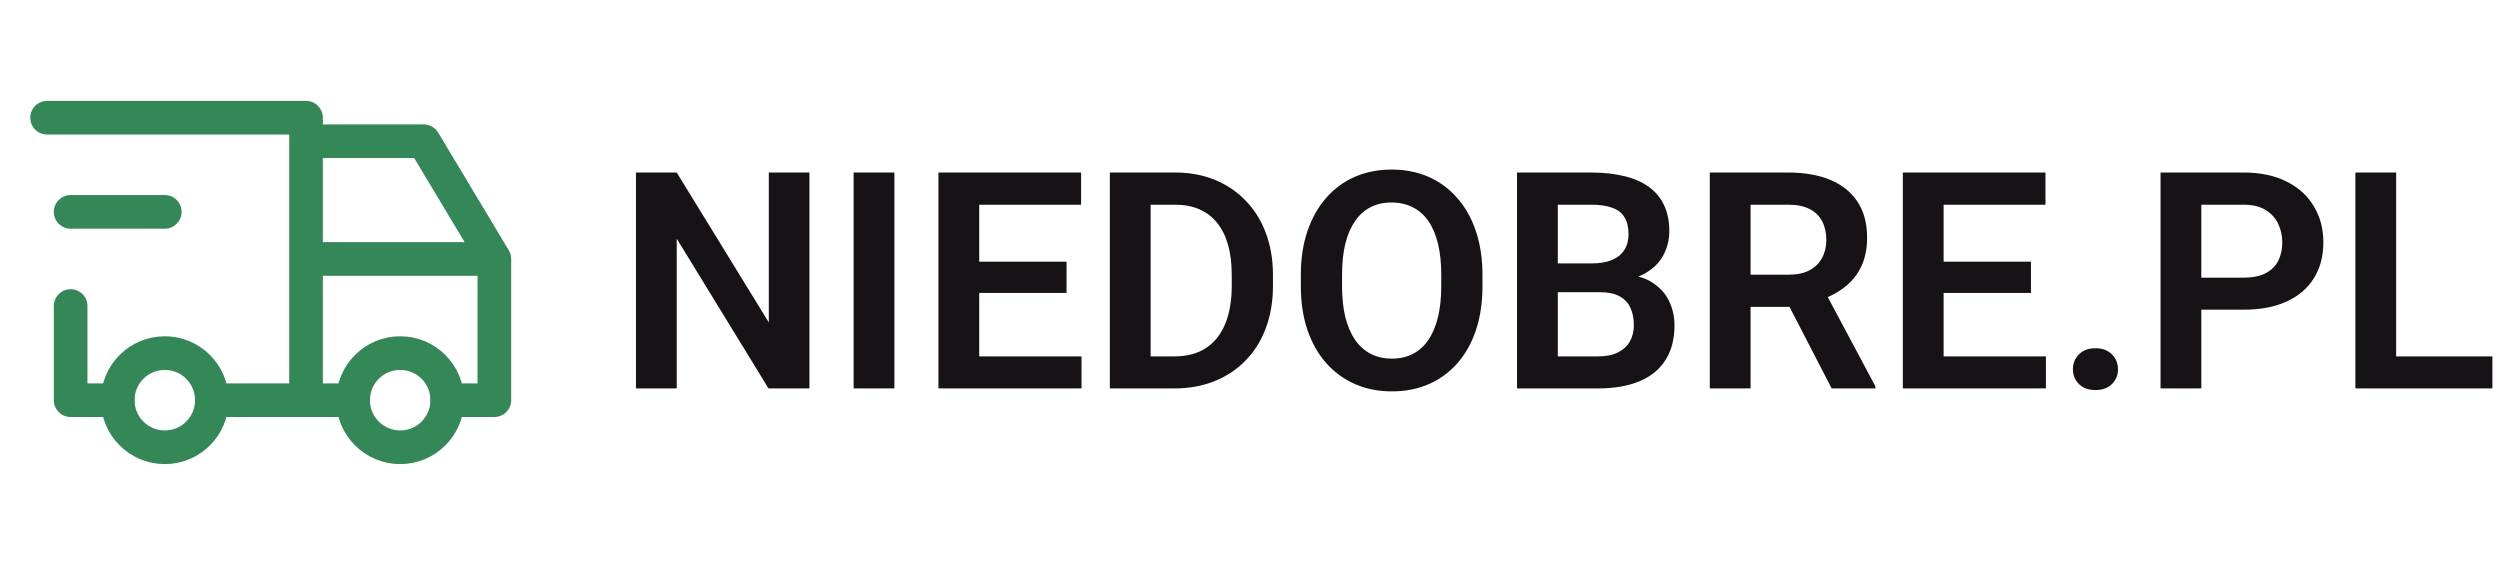 <svg width="354" height="80" viewBox="0 0 354 80" fill="none" xmlns="http://www.w3.org/2000/svg">
<path d="M114.617 24.43V55H108.822L95.825 33.794V55H90.051V24.43H95.825L108.864 45.657V24.43H114.617ZM126.647 24.43V55H120.874V24.43H126.647ZM153.145 50.465V55H136.894V50.465H153.145ZM138.657 24.43V55H132.883V24.43H138.657ZM151.024 37.048V41.478H136.894V37.048H151.024ZM153.082 24.43V28.986H136.894V24.43H153.082ZM166.288 55H159.695L159.737 50.465H166.288C168.066 50.465 169.556 50.073 170.76 49.289C171.964 48.491 172.874 47.35 173.49 45.867C174.106 44.369 174.414 42.577 174.414 40.492V38.917C174.414 37.307 174.239 35.887 173.889 34.655C173.539 33.423 173.021 32.387 172.335 31.547C171.663 30.707 170.83 30.071 169.836 29.637C168.843 29.203 167.702 28.986 166.414 28.986H159.569V24.43H166.414C168.458 24.43 170.319 24.773 171.999 25.459C173.693 26.144 175.155 27.131 176.387 28.419C177.633 29.693 178.585 31.218 179.243 32.996C179.915 34.774 180.25 36.761 180.25 38.959V40.492C180.25 42.675 179.915 44.663 179.243 46.455C178.585 48.232 177.633 49.758 176.387 51.032C175.155 52.306 173.686 53.285 171.978 53.971C170.27 54.657 168.374 55 166.288 55ZM162.929 24.43V55H157.155V24.43H162.929ZM209.918 38.938V40.513C209.918 42.822 209.61 44.901 208.994 46.748C208.378 48.582 207.503 50.143 206.37 51.431C205.236 52.718 203.885 53.705 202.317 54.391C200.75 55.077 199.007 55.42 197.089 55.42C195.2 55.42 193.464 55.077 191.882 54.391C190.315 53.705 188.957 52.718 187.809 51.431C186.661 50.143 185.772 48.582 185.143 46.748C184.513 44.901 184.198 42.822 184.198 40.513V38.938C184.198 36.614 184.513 34.536 185.143 32.702C185.772 30.869 186.654 29.308 187.788 28.02C188.922 26.718 190.273 25.724 191.84 25.039C193.422 24.353 195.158 24.01 197.047 24.01C198.965 24.01 200.708 24.353 202.275 25.039C203.843 25.724 205.194 26.718 206.328 28.02C207.475 29.308 208.357 30.869 208.973 32.702C209.603 34.536 209.918 36.614 209.918 38.938ZM204.081 40.513V38.896C204.081 37.23 203.927 35.768 203.619 34.508C203.311 33.234 202.856 32.163 202.254 31.295C201.653 30.428 200.911 29.777 200.029 29.343C199.147 28.895 198.153 28.671 197.047 28.671C195.928 28.671 194.934 28.895 194.066 29.343C193.212 29.777 192.484 30.428 191.882 31.295C191.28 32.163 190.819 33.234 190.497 34.508C190.189 35.768 190.035 37.23 190.035 38.896V40.513C190.035 42.164 190.189 43.627 190.497 44.901C190.819 46.175 191.28 47.252 191.882 48.134C192.498 49.002 193.24 49.66 194.108 50.108C194.976 50.556 195.97 50.78 197.089 50.78C198.209 50.78 199.203 50.556 200.071 50.108C200.939 49.66 201.667 49.002 202.254 48.134C202.856 47.252 203.311 46.175 203.619 44.901C203.927 43.627 204.081 42.164 204.081 40.513ZM226.526 41.373H218.715L218.673 37.3H225.371C226.519 37.3 227.478 37.139 228.248 36.817C229.017 36.495 229.598 36.026 229.99 35.411C230.396 34.795 230.599 34.046 230.599 33.164C230.599 32.184 230.41 31.386 230.032 30.77C229.668 30.155 229.094 29.707 228.311 29.427C227.527 29.133 226.533 28.986 225.329 28.986H220.584V55H214.81V24.43H225.329C227.065 24.43 228.611 24.598 229.969 24.934C231.341 25.256 232.503 25.759 233.455 26.445C234.406 27.131 235.127 27.992 235.617 29.028C236.121 30.064 236.373 31.295 236.373 32.723C236.373 33.983 236.079 35.145 235.491 36.209C234.917 37.258 234.028 38.112 232.825 38.77C231.635 39.428 230.123 39.806 228.29 39.904L226.526 41.373ZM226.274 55H217.015L219.429 50.465H226.274C227.422 50.465 228.367 50.276 229.108 49.898C229.864 49.52 230.424 49.002 230.788 48.344C231.166 47.672 231.355 46.903 231.355 46.035C231.355 45.083 231.187 44.257 230.851 43.557C230.529 42.857 230.011 42.318 229.297 41.94C228.597 41.562 227.674 41.373 226.526 41.373H220.521L220.563 37.3H228.206L229.528 38.875C231.292 38.889 232.727 39.239 233.833 39.925C234.952 40.611 235.778 41.492 236.31 42.57C236.842 43.648 237.108 44.81 237.108 46.056C237.108 48.015 236.681 49.66 235.827 50.99C234.987 52.319 233.756 53.32 232.132 53.992C230.522 54.664 228.569 55 226.274 55ZM242.105 24.43H253.212C255.535 24.43 257.53 24.78 259.196 25.48C260.861 26.179 262.142 27.215 263.038 28.587C263.934 29.959 264.382 31.645 264.382 33.647C264.382 35.229 264.102 36.6 263.542 37.762C262.982 38.924 262.191 39.897 261.169 40.681C260.162 41.465 258.972 42.08 257.6 42.528L255.794 43.452H245.989L245.947 38.896H253.275C254.465 38.896 255.451 38.686 256.235 38.266C257.019 37.846 257.607 37.265 257.999 36.523C258.405 35.782 258.608 34.935 258.608 33.983C258.608 32.961 258.412 32.079 258.02 31.337C257.628 30.581 257.033 30.001 256.235 29.595C255.438 29.189 254.43 28.986 253.212 28.986H247.879V55H242.105V24.43ZM259.364 55L252.288 41.31L258.398 41.29L265.558 54.706V55H259.364ZM289.703 50.465V55H273.452V50.465H289.703ZM275.216 24.43V55H269.442V24.43H275.216ZM287.583 37.048V41.478H273.452V37.048H287.583ZM289.64 24.43V28.986H273.452V24.43H289.64ZM293.524 52.291C293.524 51.452 293.811 50.745 294.385 50.171C294.959 49.597 295.736 49.31 296.716 49.31C297.696 49.31 298.472 49.597 299.046 50.171C299.62 50.745 299.907 51.452 299.907 52.291C299.907 53.117 299.62 53.817 299.046 54.391C298.472 54.951 297.696 55.231 296.716 55.231C295.736 55.231 294.959 54.951 294.385 54.391C293.811 53.817 293.524 53.117 293.524 52.291ZM317.691 43.851H309.817V39.316H317.691C318.979 39.316 320.021 39.106 320.819 38.686C321.631 38.252 322.226 37.664 322.604 36.922C322.982 36.166 323.171 35.306 323.171 34.34C323.171 33.402 322.982 32.527 322.604 31.715C322.226 30.904 321.631 30.246 320.819 29.742C320.021 29.238 318.979 28.986 317.691 28.986H311.707V55H305.933V24.43H317.691C320.07 24.43 322.1 24.857 323.78 25.71C325.473 26.55 326.761 27.719 327.643 29.217C328.539 30.701 328.987 32.394 328.987 34.298C328.987 36.272 328.539 37.972 327.643 39.4C326.761 40.828 325.473 41.926 323.78 42.696C322.1 43.466 320.07 43.851 317.691 43.851ZM352.922 50.465V55H337.553V50.465H352.922ZM339.296 24.43V55H333.522V24.43H339.296Z" fill="#171215"/>
<path d="M23.333 63.334C27.015 63.334 30 60.349 30 56.667C30 52.985 27.015 50 23.333 50C19.651 50 16.667 52.985 16.667 56.667C16.667 60.349 19.651 63.334 23.333 63.334Z" stroke="#348756" stroke-width="4.765" stroke-linecap="round" stroke-linejoin="round"/>
<path d="M56.667 63.334C60.349 63.334 63.333 60.349 63.333 56.667C63.333 52.985 60.349 50 56.667 50C52.985 50 50 52.985 50 56.667C50 60.349 52.985 63.334 56.667 63.334Z" stroke="#348756" stroke-width="4.765" stroke-linecap="round" stroke-linejoin="round"/>
<path d="M16.667 56.667H10V43.333M6.667 16.667H43.333V56.667M30 56.667H50M63.333 56.667H70V36.667M70 36.667H43.333M70 36.667L60 20H43.333" stroke="#348756" stroke-width="4.765" stroke-linecap="round" stroke-linejoin="round"/>
<path d="M10 30H23.333" stroke="#348756" stroke-width="4.765" stroke-linecap="round" stroke-linejoin="round"/>
</svg>
